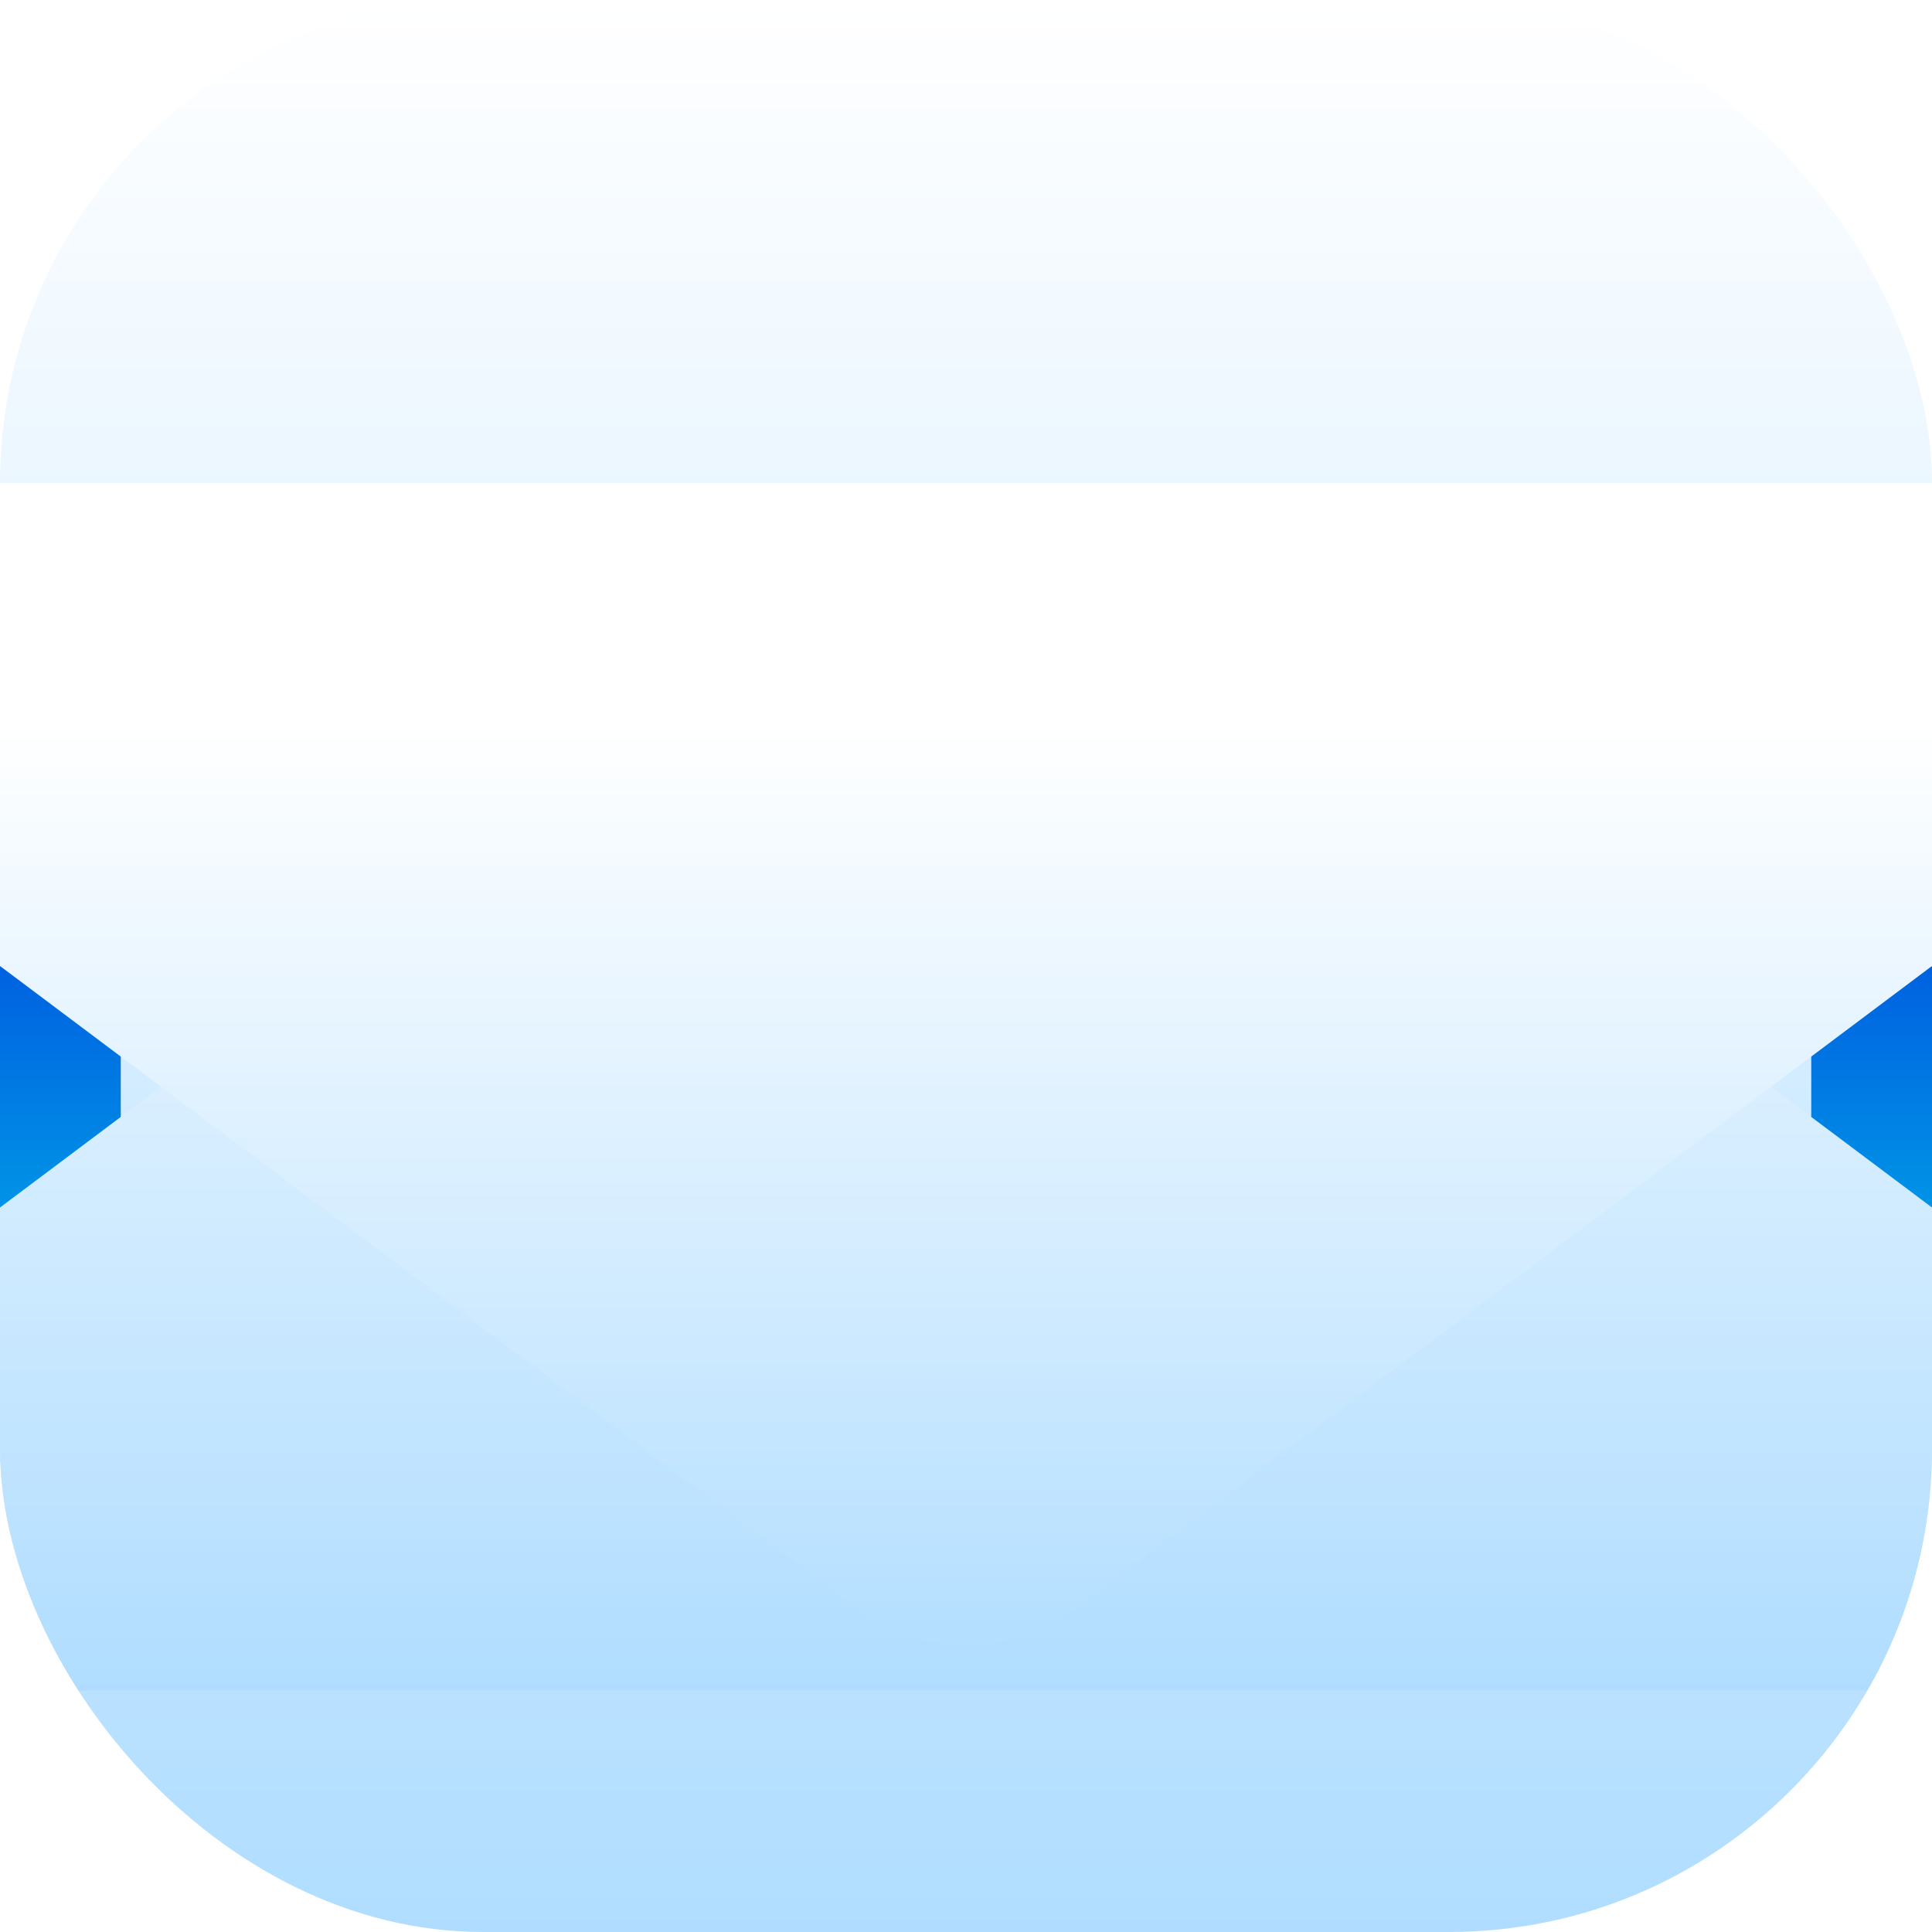 <svg width="16" height="16" viewBox="0 0 16 16" fill="none" xmlns="http://www.w3.org/2000/svg">
<g clip-path="url(#clip0_907_49)">
<rect width="16" height="16" rx="4" fill="url(#paint0_linear_907_49)"/>
<path d="M0 4L1 4.5V6.5L0 6V4Z" fill="url(#paint1_linear_907_49)"/>
<path d="M0 10L1 10.5V12.5L0 12V10Z" fill="url(#paint2_linear_907_49)"/>
<path d="M0 6L1 6.5V8.5L0 8V6Z" fill="url(#paint3_linear_907_49)"/>
<path d="M0 8L1 8.5V10.5L0 10V8Z" fill="url(#paint4_linear_907_49)"/>
<path d="M15 4.5L16 4V6L15 6.5V4.5Z" fill="url(#paint5_linear_907_49)"/>
<path d="M15 10.5L16 10V12L15 12.5V10.5Z" fill="url(#paint6_linear_907_49)"/>
<path d="M15 6.5L16 6V8L15 8.5V6.5Z" fill="url(#paint7_linear_907_49)"/>
<path d="M15 8.5L16 8V10L15 10.5V8.5Z" fill="url(#paint8_linear_907_49)"/>
<g filter="url(#filter0_d_907_49)">
<path d="M0 12L7.1 6.675C7.633 6.275 8.367 6.275 8.9 6.675L16 12V16H0V12Z" fill="url(#paint9_linear_907_49)"/>
</g>
<g filter="url(#filter1_d_907_49)">
<path d="M0 4L7.1 9.325C7.633 9.725 8.367 9.725 8.9 9.325L16 4V0H0V4Z" fill="url(#paint10_linear_907_49)"/>
</g>
</g>
<defs>
<filter id="filter0_d_907_49" x="-4" y="0.375" width="24" height="17.625" filterUnits="userSpaceOnUse" color-interpolation-filters="sRGB">
<feFlood flood-opacity="0" result="BackgroundImageFix"/>
<feColorMatrix in="SourceAlpha" type="matrix" values="0 0 0 0 0 0 0 0 0 0 0 0 0 0 0 0 0 0 127 0" result="hardAlpha"/>
<feOffset dy="-2"/>
<feGaussianBlur stdDeviation="2"/>
<feComposite in2="hardAlpha" operator="out"/>
<feColorMatrix type="matrix" values="0 0 0 0 0 0 0 0 0 0.38 0 0 0 0 0.878 0 0 0 0.1 0"/>
<feBlend mode="normal" in2="BackgroundImageFix" result="effect1_dropShadow_907_49"/>
<feBlend mode="normal" in="SourceGraphic" in2="effect1_dropShadow_907_49" result="shape"/>
</filter>
<filter id="filter1_d_907_49" x="-4" y="0" width="24" height="17.625" filterUnits="userSpaceOnUse" color-interpolation-filters="sRGB">
<feFlood flood-opacity="0" result="BackgroundImageFix"/>
<feColorMatrix in="SourceAlpha" type="matrix" values="0 0 0 0 0 0 0 0 0 0 0 0 0 0 0 0 0 0 127 0" result="hardAlpha"/>
<feOffset dy="4"/>
<feGaussianBlur stdDeviation="2"/>
<feComposite in2="hardAlpha" operator="out"/>
<feColorMatrix type="matrix" values="0 0 0 0 0 0 0 0 0 0.38 0 0 0 0 0.878 0 0 0 0.25 0"/>
<feBlend mode="normal" in2="BackgroundImageFix" result="effect1_dropShadow_907_49"/>
<feBlend mode="normal" in="SourceGraphic" in2="effect1_dropShadow_907_49" result="shape"/>
</filter>
<linearGradient id="paint0_linear_907_49" x1="8" y1="0" x2="8" y2="16" gradientUnits="userSpaceOnUse">
<stop stop-color="white"/>
<stop offset="1" stop-color="#B0DDFF"/>
</linearGradient>
<linearGradient id="paint1_linear_907_49" x1="0.5" y1="4" x2="0.5" y2="6.5" gradientUnits="userSpaceOnUse">
<stop stop-color="#B0DDFF"/>
<stop offset="1" stop-color="white"/>
</linearGradient>
<linearGradient id="paint2_linear_907_49" x1="0.5" y1="10" x2="0.5" y2="12.5" gradientUnits="userSpaceOnUse">
<stop stop-color="#B0DDFF"/>
<stop offset="1" stop-color="white"/>
</linearGradient>
<linearGradient id="paint3_linear_907_49" x1="0.5" y1="6" x2="0.5" y2="8.5" gradientUnits="userSpaceOnUse">
<stop stop-color="#C00040"/>
<stop offset="1" stop-color="#FF6040"/>
</linearGradient>
<linearGradient id="paint4_linear_907_49" x1="0.5" y1="8" x2="0.5" y2="10.5" gradientUnits="userSpaceOnUse">
<stop stop-color="#0061E0"/>
<stop offset="1" stop-color="#00A0E8"/>
</linearGradient>
<linearGradient id="paint5_linear_907_49" x1="15.5" y1="4" x2="15.5" y2="6.5" gradientUnits="userSpaceOnUse">
<stop stop-color="#B0DDFF"/>
<stop offset="1" stop-color="white"/>
</linearGradient>
<linearGradient id="paint6_linear_907_49" x1="15.5" y1="10" x2="15.5" y2="12.5" gradientUnits="userSpaceOnUse">
<stop stop-color="#B0DDFF"/>
<stop offset="1" stop-color="white"/>
</linearGradient>
<linearGradient id="paint7_linear_907_49" x1="15.5" y1="6" x2="15.5" y2="8.5" gradientUnits="userSpaceOnUse">
<stop stop-color="#C00040"/>
<stop offset="1" stop-color="#FF6040"/>
</linearGradient>
<linearGradient id="paint8_linear_907_49" x1="15.5" y1="8" x2="15.5" y2="10.5" gradientUnits="userSpaceOnUse">
<stop stop-color="#0061E0"/>
<stop offset="1" stop-color="#00A0E8"/>
</linearGradient>
<linearGradient id="paint9_linear_907_49" x1="8" y1="6.5" x2="8" y2="16" gradientUnits="userSpaceOnUse">
<stop stop-color="white"/>
<stop offset="1" stop-color="#B0DDFF"/>
</linearGradient>
<linearGradient id="paint10_linear_907_49" x1="8" y1="2" x2="8" y2="10" gradientUnits="userSpaceOnUse">
<stop stop-color="white"/>
<stop offset="1" stop-color="#B0DDFF"/>
</linearGradient>
<clipPath id="clip0_907_49">
<rect width="16" height="16" rx="4" fill="white"/>
</clipPath>
</defs>
</svg>
